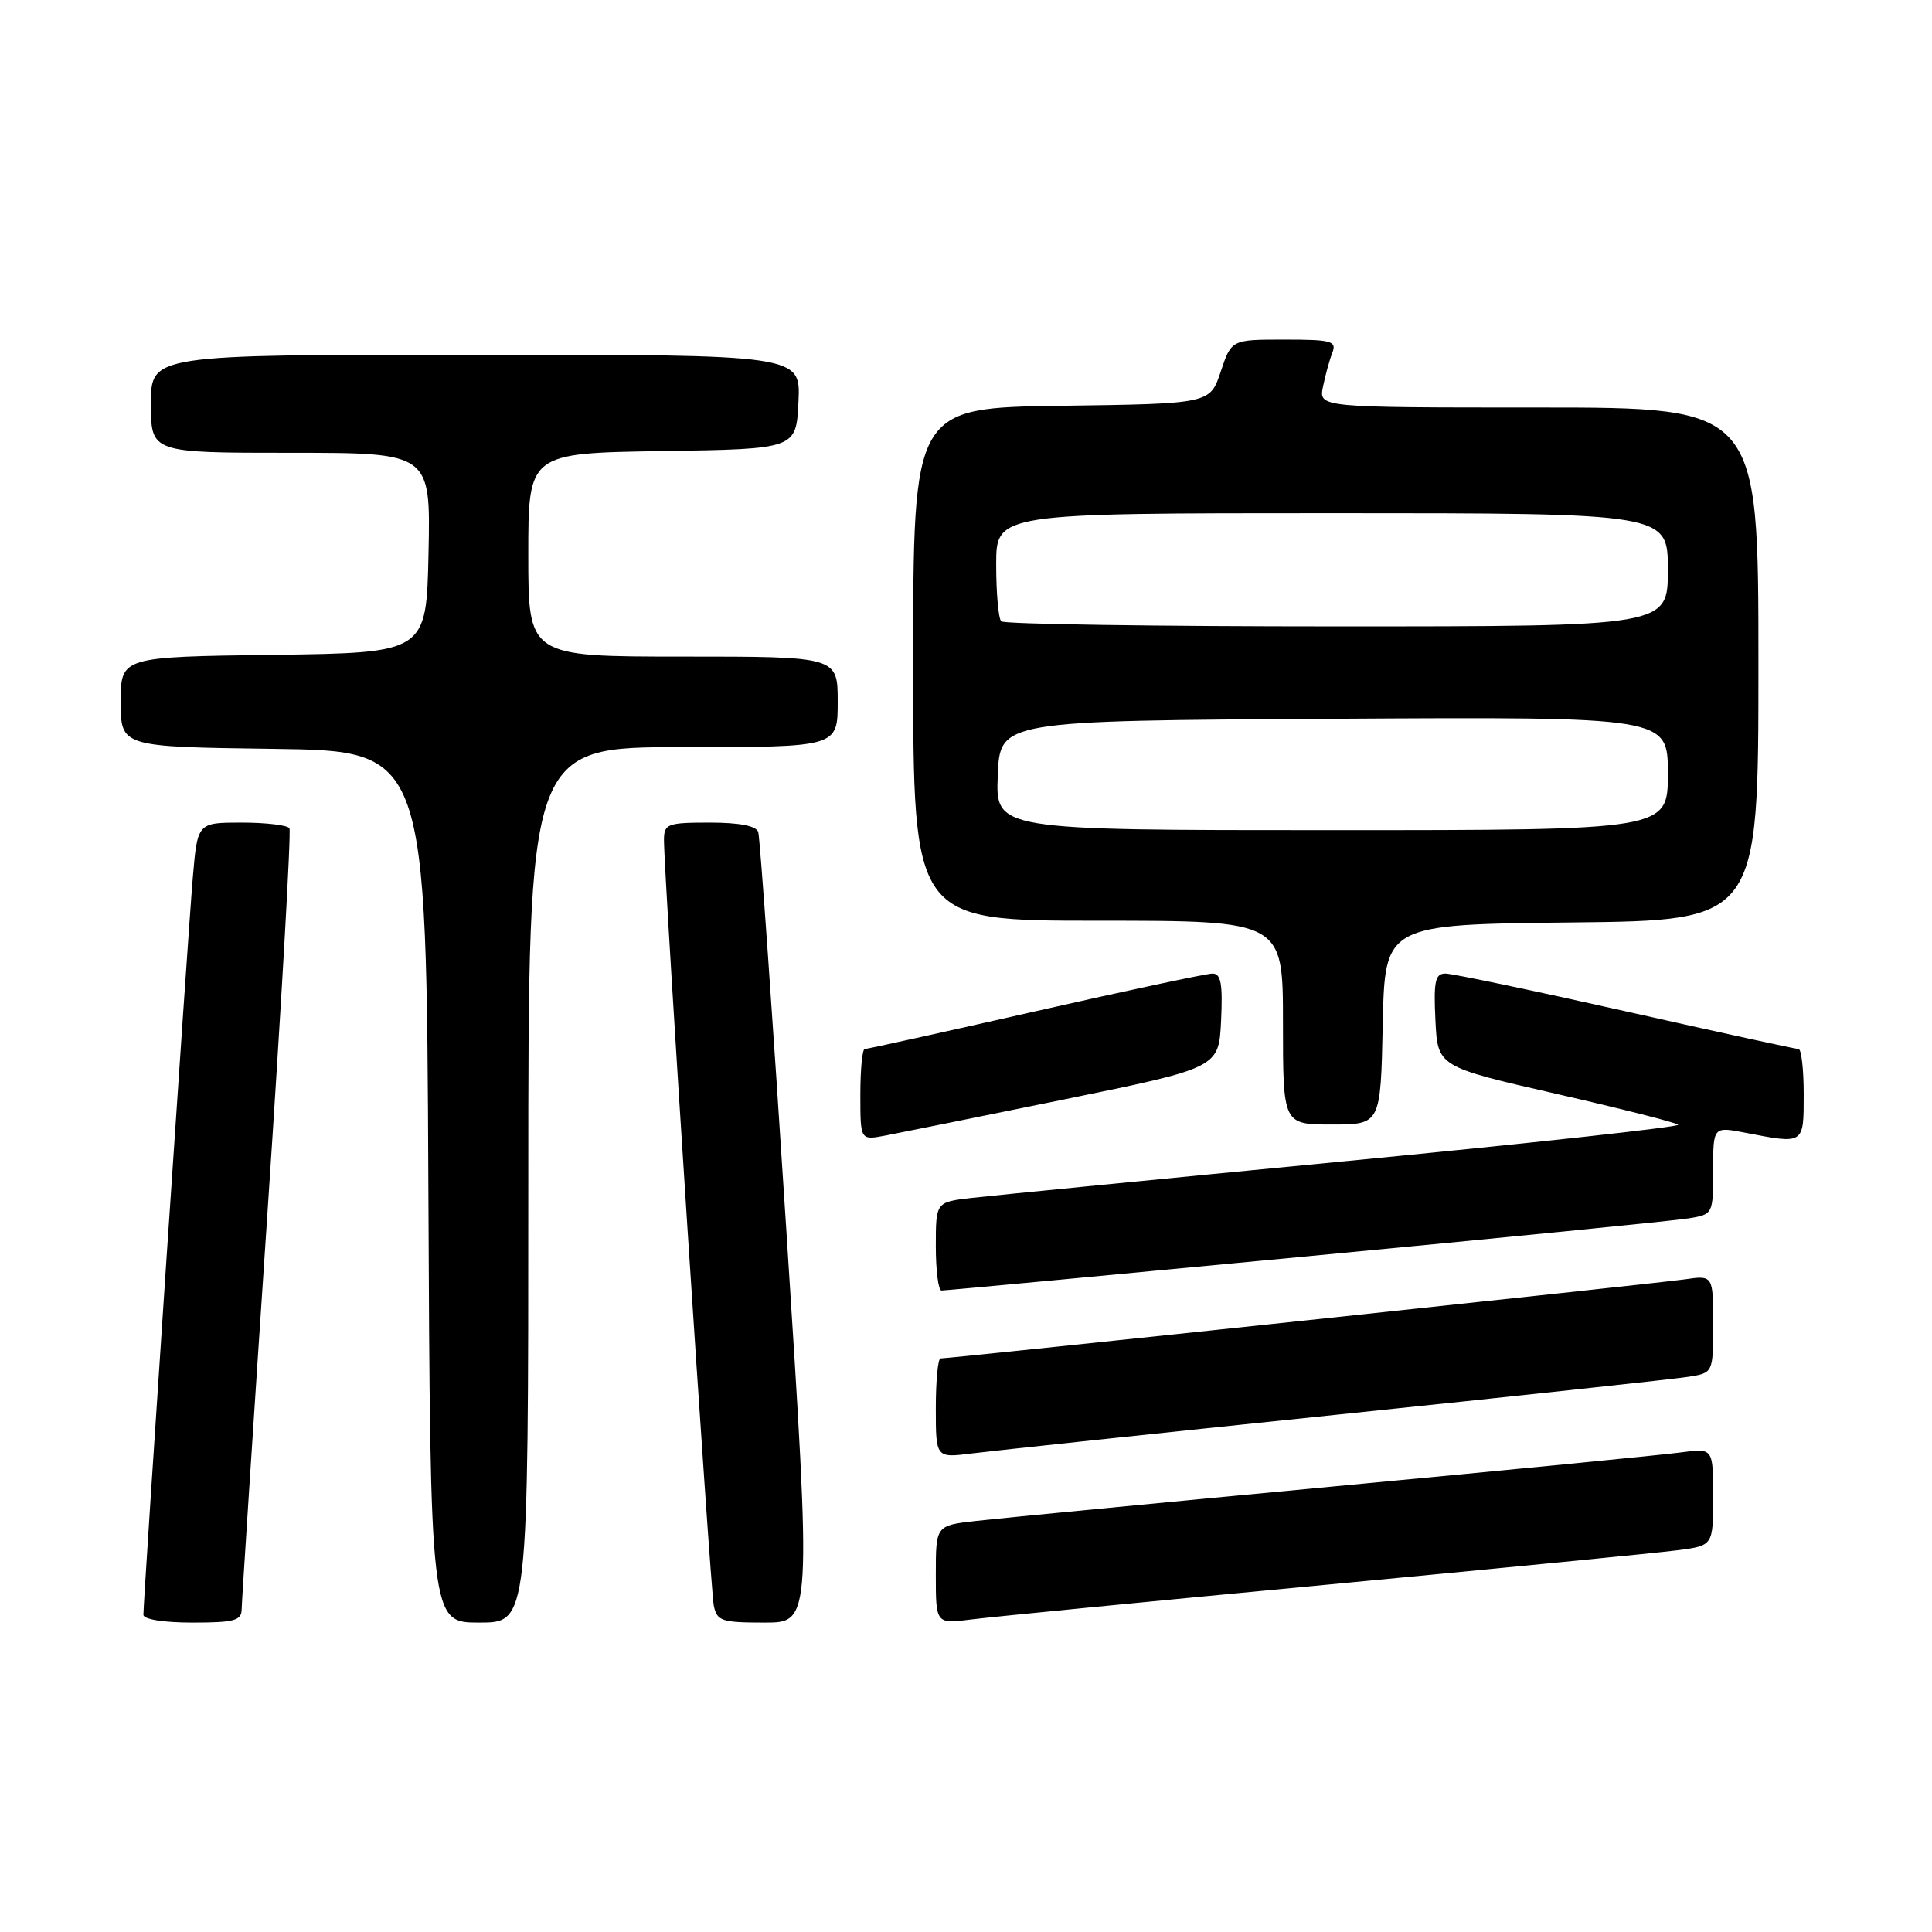 <?xml version="1.0" encoding="UTF-8" standalone="no"?>
<!DOCTYPE svg PUBLIC "-//W3C//DTD SVG 1.1//EN" "http://www.w3.org/Graphics/SVG/1.1/DTD/svg11.dtd" >
<svg xmlns="http://www.w3.org/2000/svg" xmlns:xlink="http://www.w3.org/1999/xlink" version="1.1" viewBox="0 0 256 256">
 <g >
 <path fill="currentColor"
d=" M 32.02 213.25 C 32.03 212.29 33.56 188.78 35.42 161.00 C 37.28 133.22 38.60 110.16 38.35 109.75 C 38.09 109.34 35.25 109.00 32.03 109.00 C 26.17 109.00 26.17 109.00 25.55 116.25 C 24.93 123.42 19.00 211.95 19.00 213.96 C 19.00 214.57 21.66 215.00 25.50 215.00 C 31.02 215.00 32.00 214.74 32.02 213.25 Z  M 70.00 157.00 C 70.00 99.00 70.00 99.00 90.50 99.00 C 111.00 99.00 111.00 99.00 111.00 93.00 C 111.00 87.00 111.00 87.00 90.50 87.00 C 70.00 87.00 70.00 87.00 70.00 73.52 C 70.00 60.05 70.00 60.05 87.75 59.77 C 105.50 59.50 105.50 59.50 105.80 53.25 C 106.10 47.00 106.10 47.00 63.05 47.00 C 20.00 47.00 20.00 47.00 20.00 53.50 C 20.00 60.00 20.00 60.00 38.53 60.00 C 57.06 60.00 57.06 60.00 56.78 73.25 C 56.50 86.50 56.50 86.50 36.25 86.77 C 16.00 87.04 16.00 87.04 16.00 93.00 C 16.00 98.96 16.00 98.96 36.25 99.23 C 56.50 99.50 56.50 99.50 56.76 157.25 C 57.02 215.00 57.02 215.00 63.51 215.00 C 70.00 215.00 70.00 215.00 70.00 157.00 Z  M 104.21 163.25 C 102.38 134.79 100.70 110.94 100.47 110.25 C 100.21 109.43 97.97 109.00 94.03 109.00 C 88.45 109.00 88.00 109.17 87.98 111.25 C 87.94 115.51 94.12 210.50 94.58 212.75 C 95.00 214.79 95.61 215.00 101.29 215.00 C 107.54 215.00 107.54 215.00 104.21 163.25 Z  M 175.50 210.01 C 198.60 207.82 219.64 205.76 222.25 205.42 C 227.00 204.81 227.00 204.81 227.00 198.34 C 227.00 191.88 227.00 191.88 222.75 192.45 C 220.41 192.77 199.60 194.81 176.50 196.98 C 153.40 199.16 132.14 201.21 129.25 201.54 C 124.00 202.14 124.00 202.14 124.00 208.67 C 124.00 215.19 124.00 215.19 128.75 214.58 C 131.36 214.25 152.40 212.19 175.50 210.01 Z  M 177.00 187.47 C 200.93 184.99 221.96 182.72 223.75 182.43 C 227.00 181.91 227.00 181.91 227.00 175.44 C 227.00 168.98 227.00 168.98 223.25 169.52 C 219.69 170.04 125.94 180.00 124.63 180.00 C 124.28 180.00 124.00 182.97 124.00 186.59 C 124.00 193.19 124.00 193.19 128.75 192.59 C 131.36 192.26 153.07 189.95 177.00 187.47 Z  M 173.00 166.49 C 199.12 164.01 221.96 161.74 223.75 161.44 C 226.98 160.91 227.00 160.88 227.00 155.09 C 227.00 149.27 227.00 149.27 231.25 150.09 C 239.10 151.61 239.00 151.68 239.00 145.00 C 239.00 141.70 238.69 139.00 238.32 139.00 C 237.95 139.00 227.63 136.75 215.40 134.00 C 203.17 131.25 192.43 129.00 191.53 129.00 C 190.17 129.00 189.95 130.01 190.20 135.17 C 190.50 141.34 190.50 141.34 206.18 144.93 C 214.80 146.90 222.08 148.75 222.37 149.03 C 222.65 149.32 202.77 151.49 178.19 153.87 C 153.61 156.24 131.36 158.43 128.75 158.73 C 124.00 159.28 124.00 159.28 124.00 165.14 C 124.00 168.36 124.34 171.00 124.75 171.00 C 125.16 171.01 146.88 168.98 173.00 166.49 Z  M 141.00 145.68 C 161.50 141.49 161.50 141.49 161.80 135.24 C 162.03 130.36 161.78 129.00 160.67 129.00 C 159.88 129.00 149.32 131.25 137.20 134.00 C 125.08 136.75 114.90 139.00 114.58 139.00 C 114.26 139.00 114.00 141.72 114.00 145.05 C 114.00 151.09 114.00 151.09 117.25 150.48 C 119.04 150.14 129.72 147.98 141.00 145.68 Z  M 183.22 135.75 C 183.50 122.50 183.50 122.50 208.25 122.23 C 233.00 121.97 233.00 121.97 233.00 87.98 C 233.00 54.00 233.00 54.00 203.88 54.00 C 174.75 54.00 174.75 54.00 175.30 51.25 C 175.61 49.74 176.16 47.71 176.54 46.75 C 177.14 45.19 176.47 45.00 170.19 45.00 C 163.17 45.00 163.17 45.00 161.75 49.25 C 160.33 53.50 160.33 53.50 140.67 53.77 C 121.00 54.04 121.00 54.04 121.00 88.02 C 121.00 122.00 121.00 122.00 145.50 122.00 C 170.00 122.00 170.00 122.00 170.00 135.50 C 170.00 149.00 170.00 149.00 176.47 149.00 C 182.94 149.00 182.94 149.00 183.22 135.75 Z  M 132.21 102.75 C 132.50 95.50 132.50 95.50 176.75 95.24 C 221.00 94.98 221.00 94.98 221.00 102.49 C 221.00 110.00 221.00 110.00 176.46 110.00 C 131.91 110.00 131.91 110.00 132.21 102.75 Z  M 132.67 82.33 C 132.30 81.97 132.00 78.59 132.00 74.83 C 132.00 68.00 132.00 68.00 176.50 68.00 C 221.00 68.00 221.00 68.00 221.00 75.50 C 221.00 83.00 221.00 83.00 177.17 83.00 C 153.06 83.00 133.03 82.70 132.67 82.33 Z "/>
</g>
</svg>